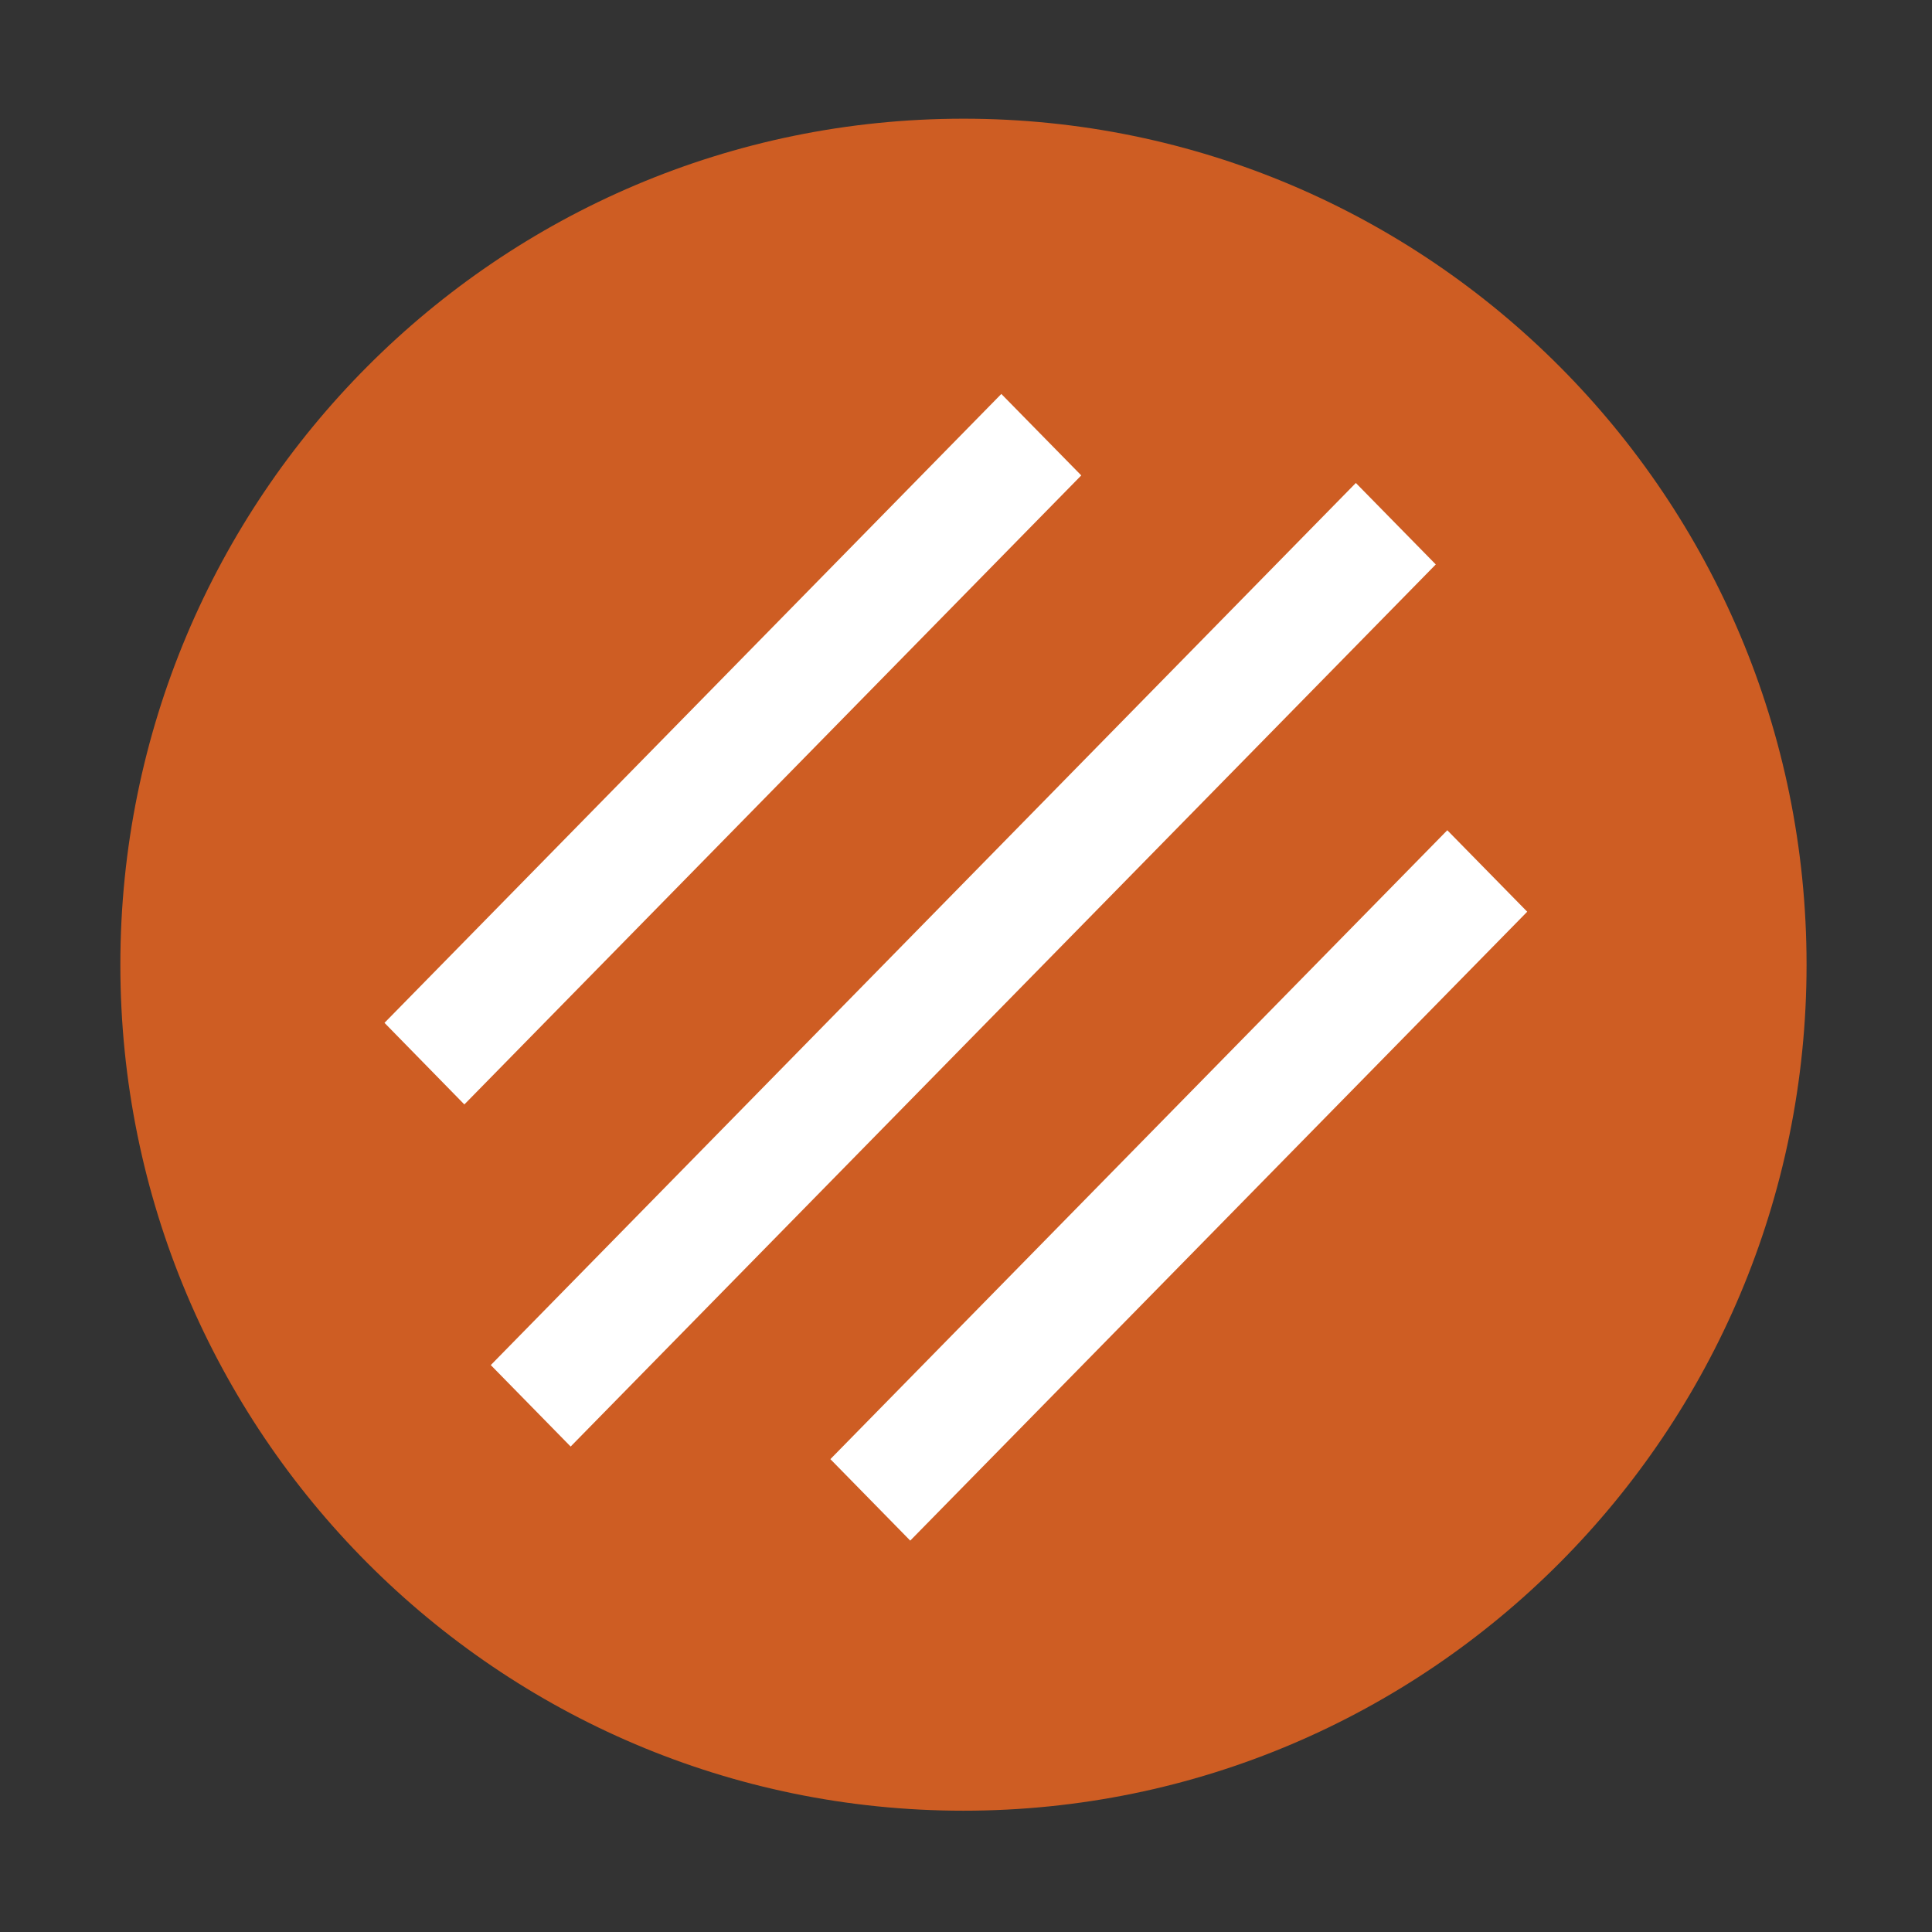<?xml version="1.0" encoding="utf-8"?>
<!-- Generator: Adobe Illustrator 17.0.0, SVG Export Plug-In . SVG Version: 6.00 Build 0)  -->
<!DOCTYPE svg PUBLIC "-//W3C//DTD SVG 1.1//EN" "http://www.w3.org/Graphics/SVG/1.1/DTD/svg11.dtd">
<svg version="1.1" id="图形" xmlns="http://www.w3.org/2000/svg" xmlns:xlink="http://www.w3.org/1999/xlink" x="0px" y="0px"
	 width="1000.636px" height="1000.678px" viewBox="15.167 -16.333 1000.636 1000.678"
	 enable-background="new 15.167 -16.333 1000.636 1000.678" xml:space="preserve">
<rect x="15.167" y="-16.333" width="1000.636" height="1000.678" fill="#333333" stroke="none"/>
<path fill="#ce5d23" d="M950.835,483.312c0,241.977-195.516,438.167-436.668,438.167c-241.146,0-436.667-196.19-436.667-438.167
	c0-241.978,195.521-438.168,436.667-438.168C755.319,45.144,950.835,241.334,950.835,483.312z"/>
<g>
	<polygon fill="#FFFFFF" points="533.782,187.706 214.304,513.426 255.667,555.692 575.182,229.898 	"/>
	<polygon fill="#FFFFFF" points="764.76,413.672 445.245,739.396 486.604,781.591 806.156,455.868 	"/>
	<polygon fill="#FFFFFF" points="717.4,233.81 269.358,690.679 310.717,732.874 758.797,276.006 	"/>
</g>
</svg>
